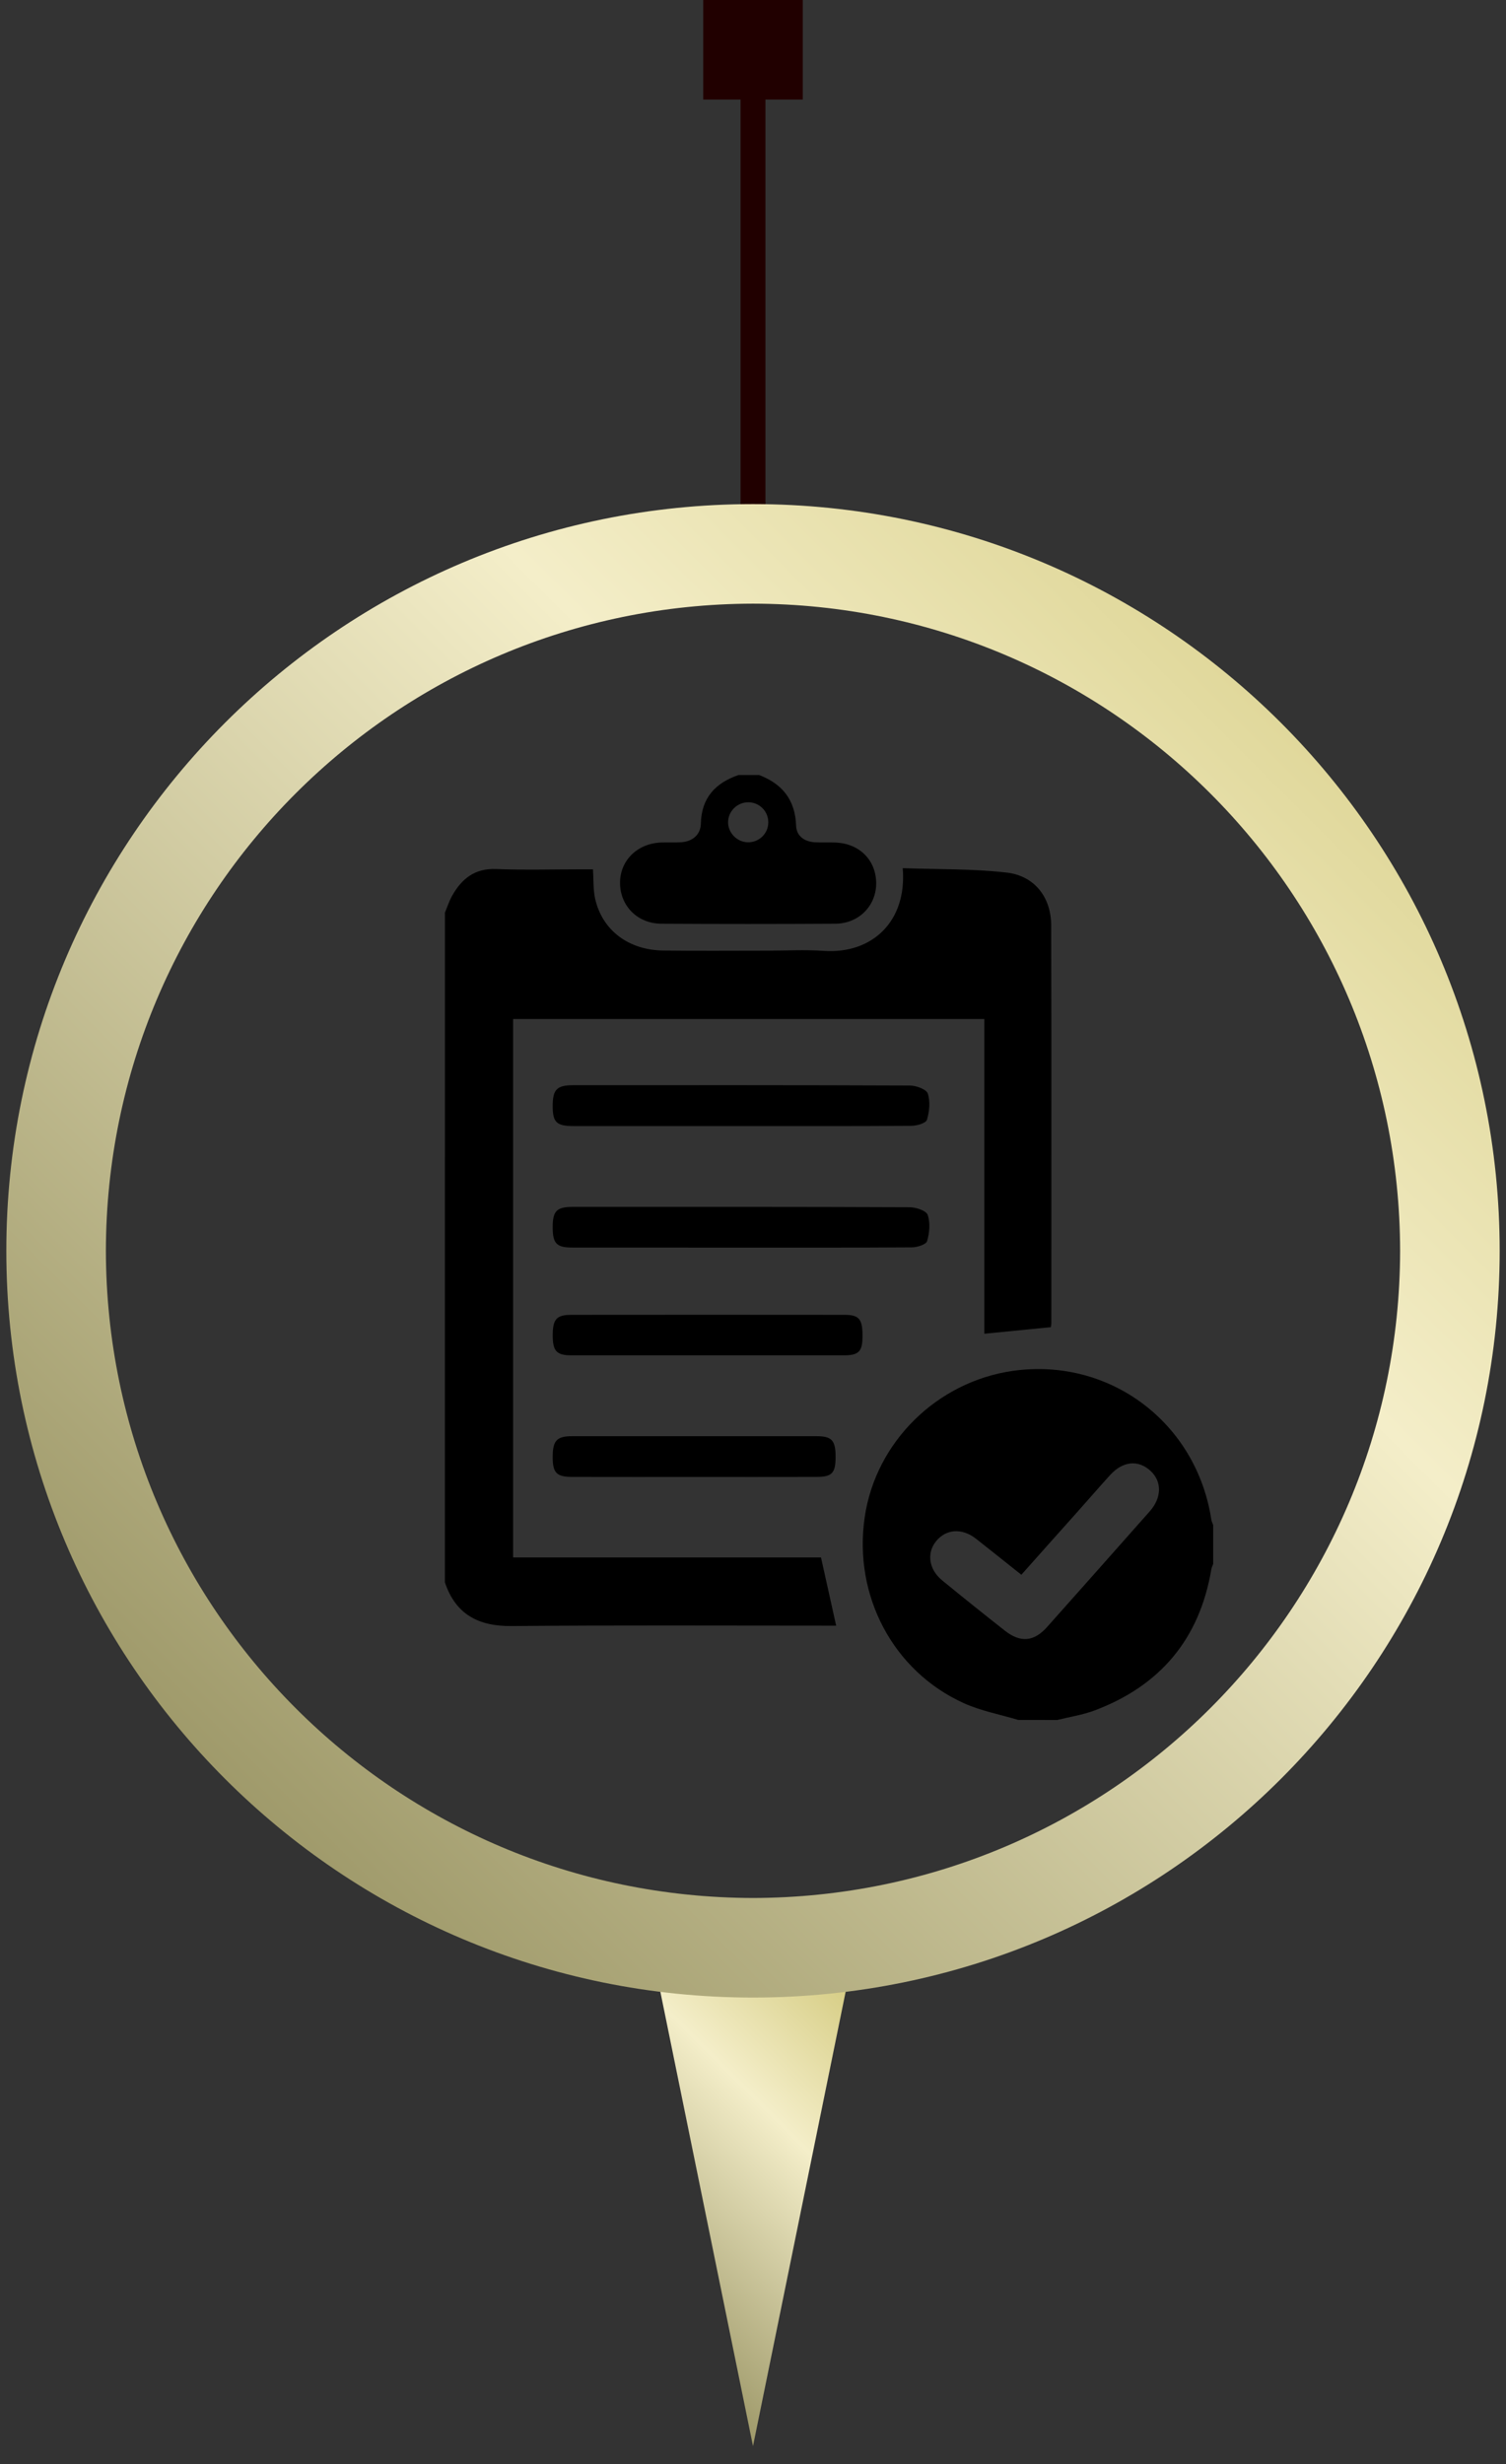 <?xml version="1.0" encoding="utf-8"?>
<!-- Generator: Adobe Illustrator 16.0.0, SVG Export Plug-In . SVG Version: 6.00 Build 0)  -->
<!DOCTYPE svg PUBLIC "-//W3C//DTD SVG 1.1//EN" "http://www.w3.org/Graphics/SVG/1.1/DTD/svg11.dtd">
<svg version="1.1" id="Layer_1" xmlns="http://www.w3.org/2000/svg" xmlns:xlink="http://www.w3.org/1999/xlink" x="0px" y="0px"
	 width="60.508px" height="99.002px" viewBox="0 -19.751 60.508 99.002" enable-background="new 0 -19.751 60.508 99.002"
	 xml:space="preserve">
<rect x="0" y="-19.751" width="60.508" height="99.002" fill="#333333" stroke="none"/>
<g>
	<defs>
		<rect id="SVGID_1_" x="28.254" y="-19.751" width="4" height="20.346"/>
	</defs>
	<clipPath id="SVGID_2_">
		<use xlink:href="#SVGID_1_"  overflow="visible"/>
	</clipPath>
	<line clip-path="url(#SVGID_2_)" fill="none" stroke="#210000" x1="30.254" y1="0.594" x2="30.254" y2="-17.752"/>
</g>
<rect x="28.254" y="-19.752" fill="#210000" width="4" height="4"/>
<g>
	<defs>
		<polygon id="SVGID_3_" points="34.27,58.827 30.254,78.521 26.238,58.827 		"/>
	</defs>
	<clipPath id="SVGID_4_">
		<use xlink:href="#SVGID_3_"  overflow="visible"/>
	</clipPath>
	
		<linearGradient id="SVGID_5_" gradientUnits="userSpaceOnUse" x1="-31.47" y1="94.145" x2="-30.47" y2="94.145" gradientTransform="matrix(13.864 -13.864 -13.864 -13.864 1764.824 944.519)">
		<stop  offset="0" style="stop-color:#898452"/>
		<stop  offset="0.022" style="stop-color:#898452"/>
		<stop  offset="0.651" style="stop-color:#F4EEC9"/>
		<stop  offset="1" style="stop-color:#D1C778"/>
	</linearGradient>
	<polygon clip-path="url(#SVGID_4_)" fill="url(#SVGID_5_)" points="16.391,68.673 30.254,54.812 44.116,68.673 30.254,82.536 	"/>
</g>
<g>
	<defs>
		<rect id="SVGID_6_" x="-0.246" width="61" height="78.521"/>
	</defs>
	<clipPath id="SVGID_7_">
		<use xlink:href="#SVGID_6_"  overflow="visible"/>
	</clipPath>
	<path clip-path="url(#SVGID_7_)" fill="none" d="M30.254,58.501c15.463,0,28-12.537,28-28c0-15.465-12.537-28-28-28
		c-15.465,0-28,12.536-28,28C2.254,45.964,14.79,58.501,30.254,58.501"/>
	
		<linearGradient id="SVGID_8_" gradientUnits="userSpaceOnUse" x1="-32.829" y1="94.608" x2="-31.829" y2="94.608" gradientTransform="matrix(59 -59 -59 -59 7519.553 3705.068)">
		<stop  offset="0" style="stop-color:#898452"/>
		<stop  offset="0.022" style="stop-color:#898452"/>
		<stop  offset="0.651" style="stop-color:#F4EEC9"/>
		<stop  offset="1" style="stop-color:#D1C778"/>
	</linearGradient>
	<path clip-path="url(#SVGID_7_)" fill="url(#SVGID_8_)" d="M30.254,58.501v-2c14.358-0.027,25.974-11.643,26-26
		c-0.026-14.359-11.642-25.975-26-26c-14.359,0.026-25.975,11.641-26,26c0.026,14.358,11.641,25.973,26,26V58.501v2
		c-16.57-0.002-29.999-13.432-30-30l0,0c0.001-16.57,13.43-29.999,30-30c16.568,0.001,29.998,13.431,30,30
		c-0.002,16.569-13.432,29.999-30,30V58.501z"/>
</g>
<g>
	<path d="M17.876,16.915c0.094-0.224,0.168-0.458,0.284-0.668c0.384-0.685,0.904-1.118,1.768-1.084
		c1.149,0.044,2.303,0.011,3.454,0.011c0.147,0,0.298,0,0.443,0c0.026,0.427,0.005,0.816,0.087,1.183
		c0.285,1.264,1.337,2.062,2.734,2.08c1.398,0.018,2.795,0.005,4.191,0.005c0.754,0,1.508-0.044,2.254,0.008
		c1.951,0.137,3.359-1.187,3.178-3.322c1.398,0.051,2.801,0.019,4.176,0.177c1.127,0.13,1.787,1,1.789,2.117
		c0.014,5.328,0.008,10.656,0.006,15.98c0,0.074-0.021,0.146-0.021,0.166c-0.902,0.088-1.768,0.174-2.672,0.264
		c0-4.182,0-8.396,0-12.644c-6.33,0-12.611,0-18.931,0c0,7.192,0,14.382,0,21.632c4.147,0,8.282,0,12.37,0
		c0.209,0.94,0.404,1.817,0.609,2.74c-0.148,0-0.311,0-0.471,0c-4.189,0-8.381-0.021-12.572,0.016
		c-1.335,0.012-2.245-0.471-2.677-1.756C17.876,34.849,17.876,25.884,17.876,16.915z"/>
	<path d="M40.911,49.347c-0.73-0.219-1.49-0.359-2.18-0.67c-2.852-1.287-4.453-4.334-3.988-7.479
		c0.443-3.019,2.904-5.441,5.957-5.875c3.881-0.547,7.373,2.074,7.969,5.979c0.012,0.074,0.051,0.143,0.074,0.215
		c0,0.521,0,1.043,0,1.564c-0.023,0.072-0.062,0.141-0.074,0.215c-0.471,2.795-2.051,4.676-4.689,5.67
		c-0.479,0.18-1,0.258-1.5,0.383C41.954,49.347,41.432,49.347,40.911,49.347z M41.036,43.515c-0.633-0.502-1.229-0.982-1.83-1.453
		c-0.562-0.436-1.197-0.385-1.596,0.105c-0.387,0.48-0.293,1.139,0.25,1.578c0.832,0.682,1.67,1.354,2.516,2.018
		c0.627,0.492,1.17,0.441,1.693-0.148c1.379-1.547,2.752-3.098,4.125-4.647c0.49-0.555,0.496-1.207,0.021-1.637
		c-0.492-0.443-1.105-0.382-1.617,0.182c-0.453,0.5-0.896,1.011-1.346,1.517C42.52,41.847,41.786,42.671,41.036,43.515z"/>
	<path d="M30.501,11.386c0.935,0.358,1.45,1.001,1.485,2.038c0.016,0.415,0.336,0.639,0.754,0.663
		c0.289,0.017,0.582-0.004,0.873,0.013c0.959,0.056,1.607,0.748,1.59,1.676c-0.021,0.885-0.711,1.578-1.641,1.583
		c-2.33,0.014-4.662,0.014-6.994,0c-0.951-0.005-1.646-0.71-1.656-1.621c-0.012-0.902,0.677-1.596,1.632-1.641
		c0.274-0.013,0.554,0.008,0.827-0.011c0.451-0.031,0.777-0.3,0.788-0.748c0.024-1.039,0.583-1.631,1.512-1.953
		C29.95,11.386,30.225,11.386,30.501,11.386z M30.076,12.481c-0.448-0.007-0.821,0.356-0.823,0.801c0,0.426,0.348,0.787,0.775,0.805
		c0.451,0.019,0.828-0.331,0.84-0.779C30.881,12.858,30.526,12.487,30.076,12.481z"/>
	<path d="M29.762,25.489c-2.24,0-4.48,0-6.722,0c-0.675,0-0.832-0.151-0.834-0.788c-0.003-0.679,0.162-0.854,0.825-0.854
		c4.511-0.001,9.02-0.006,13.529,0.013c0.25,0.001,0.658,0.15,0.717,0.323c0.105,0.318,0.066,0.724-0.035,1.055
		c-0.045,0.137-0.406,0.24-0.627,0.241C34.329,25.496,32.045,25.489,29.762,25.489z"/>
	<path d="M29.772,30.372c-2.254,0-4.51,0-6.767-0.002c-0.646,0-0.8-0.16-0.799-0.821c0-0.65,0.159-0.813,0.812-0.813
		c4.512,0,9.02-0.006,13.529,0.014c0.254,0,0.666,0.137,0.725,0.307c0.111,0.316,0.074,0.725-0.023,1.055
		c-0.041,0.137-0.404,0.25-0.621,0.25C34.34,30.378,32.057,30.37,29.772,30.372z"/>
	<path d="M28.43,34.7c-1.826,0-3.652,0.002-5.479,0c-0.584-0.002-0.74-0.17-0.744-0.78c-0.003-0.662,0.144-0.845,0.733-0.847
		c3.668-0.004,7.336-0.004,11,0c0.594,0.002,0.723,0.181,0.713,0.904c-0.006,0.57-0.158,0.723-0.75,0.723
		C32.081,34.702,30.255,34.7,28.43,34.7z"/>
	<path d="M27.921,39.586c-1.642,0-3.282,0.002-4.926-0.002c-0.63,0-0.787-0.158-0.789-0.783c-0.003-0.67,0.157-0.853,0.78-0.853
		c3.269-0.002,6.537-0.002,9.805,0c0.637,0,0.781,0.164,0.781,0.841c-0.002,0.646-0.145,0.795-0.773,0.795
		C31.176,39.588,29.548,39.586,27.921,39.586z"/>
</g>
</svg>
